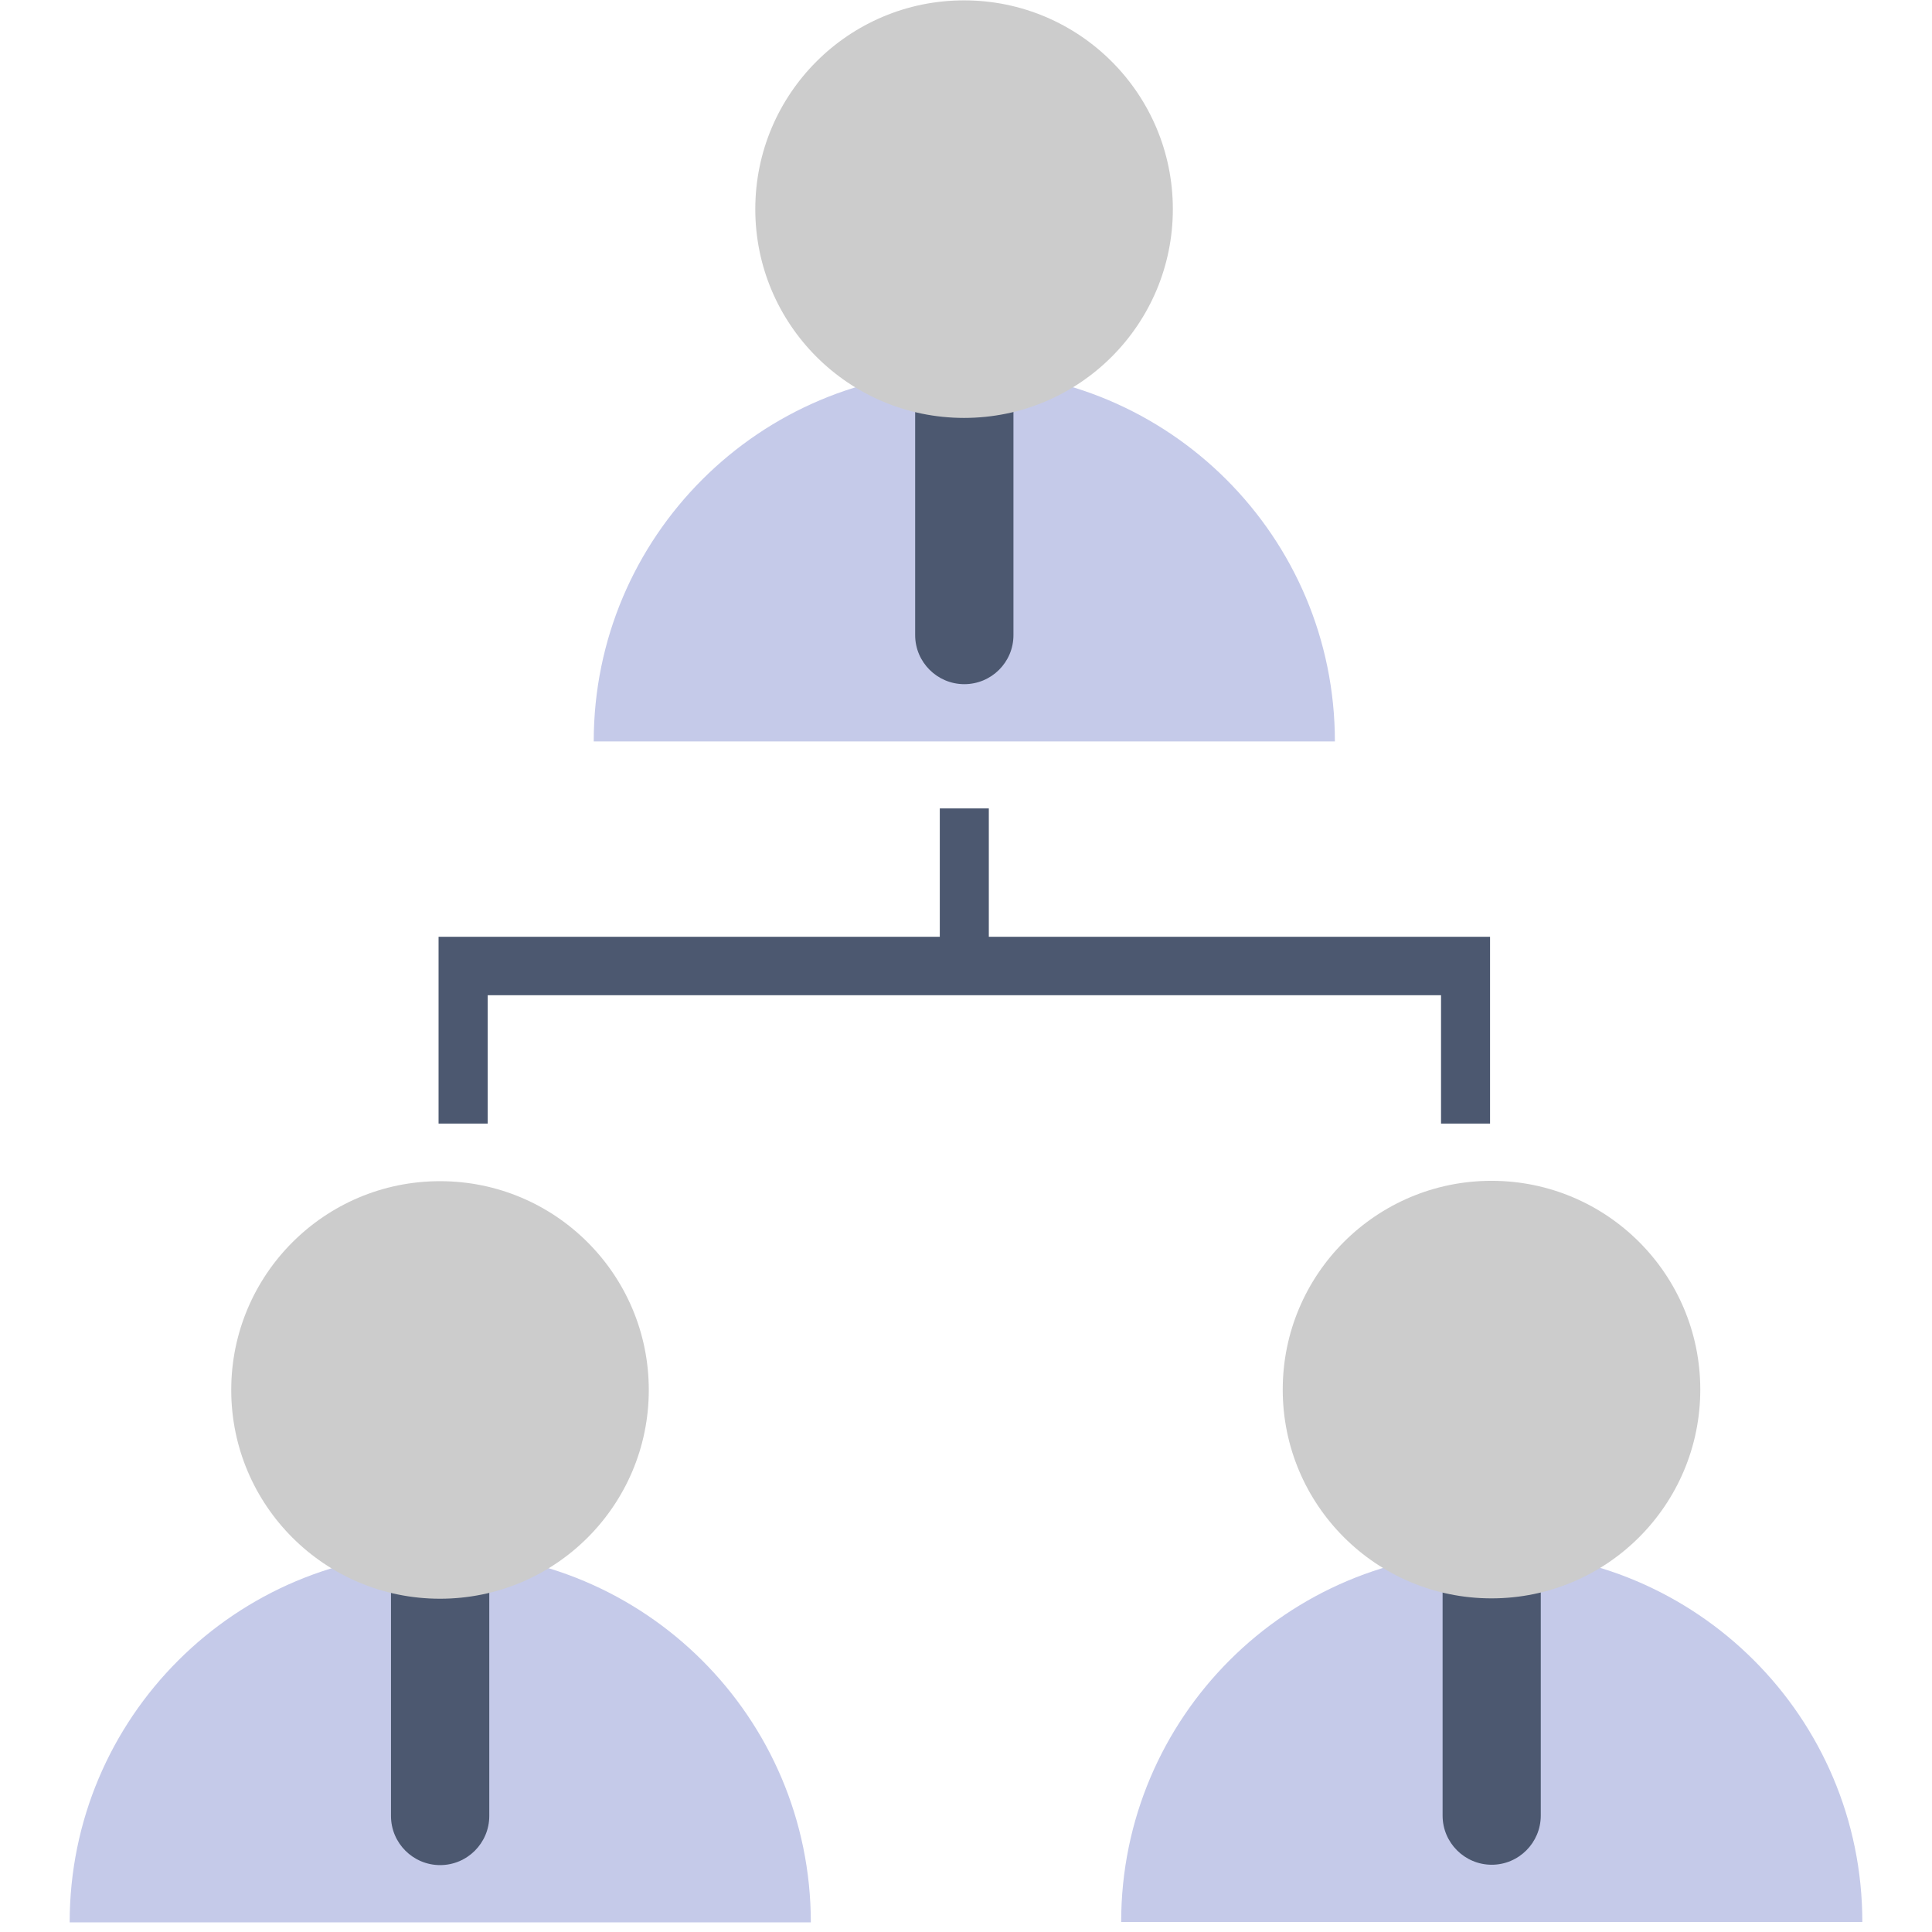 <?xml version="1.0" encoding="utf-8"?>
<!-- Generator: Adobe Illustrator 16.0.0, SVG Export Plug-In . SVG Version: 6.00 Build 0)  -->
<!DOCTYPE svg PUBLIC "-//W3C//DTD SVG 1.1//EN" "http://www.w3.org/Graphics/SVG/1.1/DTD/svg11.dtd">
<svg version="1.1" id="Layer_1" xmlns="http://www.w3.org/2000/svg" xmlns:xlink="http://www.w3.org/1999/xlink" x="0px" y="0px"
	 width="16px" height="16px" viewBox="0 0 16 16" enable-background="new 0 0 16 16" xml:space="preserve">
<path fill="#C5CAE9" d="M7.986,3.073c-1.695,0-3.069,1.373-3.069,3.067h6.138C11.055,4.446,9.681,3.073,7.986,3.073z"/>
<path fill="#4C5870" d="M7.579,2.005V5.26c0,0.224,0.183,0.406,0.407,0.406c0.225,0,0.407-0.182,0.407-0.406V2.005H7.579z"/>
<circle fill="#CCCCCC" cx="7.984" cy="1.732" r="1.729"/>
<path fill="#C5CAE9" d="M3.646,12.854c-1.695,0-3.069,1.371-3.069,3.066h6.138C6.714,14.225,5.34,12.854,3.646,12.854z"/>
<path fill="#4C5870" d="M3.238,11.784v3.255c0,0.225,0.183,0.407,0.407,0.407c0.225,0,0.407-0.183,0.407-0.407v-3.255H3.238z"/>
<circle fill="#CCCCCC" cx="3.644" cy="11.511" r="1.729"/>
<path fill="#C5CAE9" d="M12.354,12.851c-1.695,0-3.069,1.372-3.069,3.066h6.138C15.423,14.223,14.049,12.851,12.354,12.851z"/>
<path fill="#4C5870" d="M11.947,11.781v3.255c0,0.225,0.183,0.407,0.407,0.407c0.224,0,0.406-0.183,0.406-0.407v-3.255H11.947z"/>
<circle fill="#CCCCCC" cx="12.352" cy="11.508" r="1.729"/>
<polygon fill="#4C5870" points="11.934,7.758 8.189,7.758 8.189,6.695 7.783,6.695 7.783,7.758 4.039,7.758 3.632,7.758 
	3.632,8.242 3.632,9.305 4.039,9.305 4.039,8.242 7.783,8.242 8.189,8.242 11.934,8.242 11.934,9.305 12.34,9.305 12.34,8.242 
	12.34,7.758 "/>
</svg>
